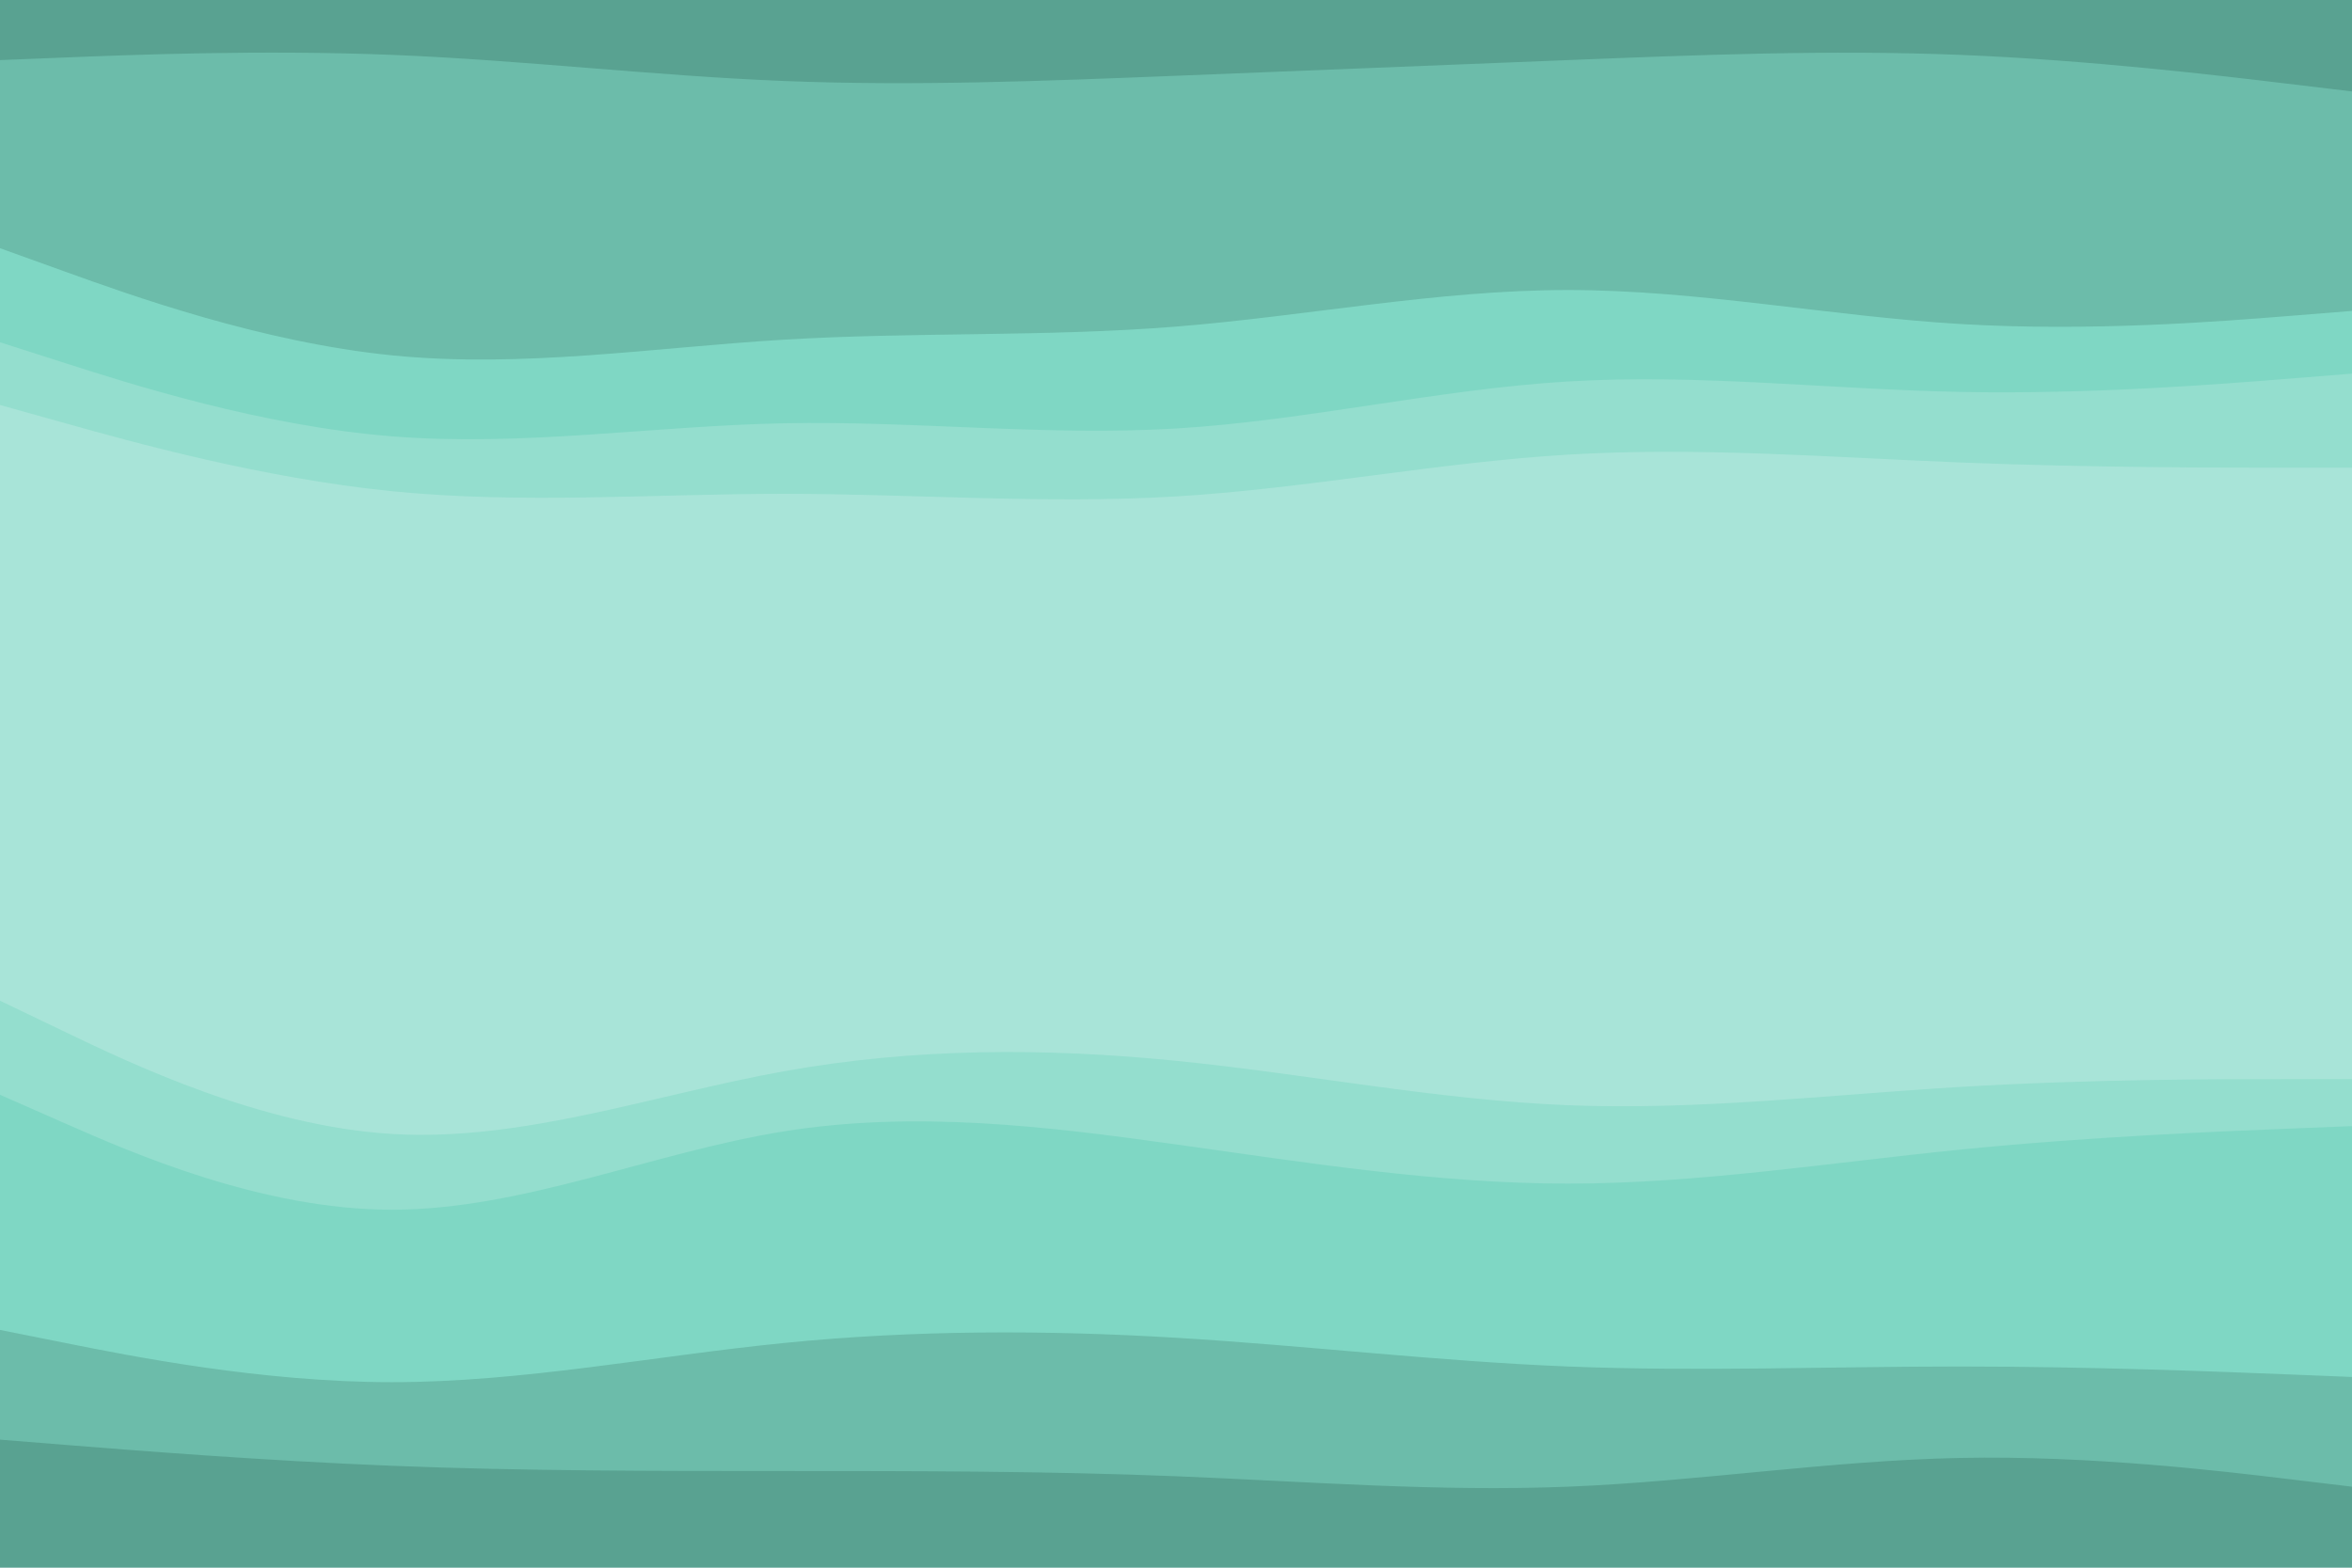 <svg id="visual" viewBox="0 0 900 600" width="900" height="600" xmlns="http://www.w3.org/2000/svg" xmlns:xlink="http://www.w3.org/1999/xlink" version="1.1"><path d="M0 25L25 24C50 23 100 21 150 23C200 25 250 31 300 33C350 35 400 33 450 31C500 29 550 27 600 25C650 23 700 21 750 23C800 25 850 31 875 34L900 37L900 0L875 0C850 0 800 0 750 0C700 0 650 0 600 0C550 0 500 0 450 0C400 0 350 0 300 0C250 0 200 0 150 0C100 0 50 0 25 0L0 0Z" fill="#59a291"></path><path d="M0 97L25 106C50 115 100 133 150 138C200 143 250 135 300 132C350 129 400 131 450 127C500 123 550 113 600 113C650 113 700 123 750 126C800 129 850 125 875 123L900 121L900 35L875 32C850 29 800 23 750 21C700 19 650 21 600 23C550 25 500 27 450 29C400 31 350 33 300 31C250 29 200 23 150 21C100 19 50 21 25 22L0 23Z" fill="#6cbcaa"></path><path d="M0 133L25 141C50 149 100 165 150 169C200 173 250 165 300 164C350 163 400 169 450 166C500 163 550 151 600 148C650 145 700 151 750 152C800 153 850 149 875 147L900 145L900 119L875 121C850 123 800 127 750 124C700 121 650 111 600 111C550 111 500 121 450 125C400 129 350 127 300 130C250 133 200 141 150 136C100 131 50 113 25 104L0 95Z" fill="#7fd7c4"></path><path d="M0 157L25 164C50 171 100 185 150 190C200 195 250 191 300 191C350 191 400 195 450 192C500 189 550 179 600 176C650 173 700 177 750 179C800 181 850 181 875 181L900 181L900 143L875 145C850 147 800 151 750 150C700 149 650 143 600 146C550 149 500 161 450 164C400 167 350 161 300 162C250 163 200 171 150 167C100 163 50 147 25 139L0 131Z" fill="#94dece"></path><path d="M0 187L25 194C50 201 100 215 150 223C200 231 250 233 300 238C350 243 400 251 450 246C500 241 550 223 600 220C650 217 700 229 750 233C800 237 850 233 875 231L900 229L900 179L875 179C850 179 800 179 750 177C700 175 650 171 600 174C550 177 500 187 450 190C400 193 350 189 300 189C250 189 200 193 150 188C100 183 50 169 25 162L0 155Z" fill="#a8e4d8"></path><path d="M0 325L25 338C50 351 100 377 150 382C200 387 250 371 300 361C350 351 400 347 450 348C500 349 550 355 600 357C650 359 700 357 750 359C800 361 850 367 875 370L900 373L900 227L875 229C850 231 800 235 750 231C700 227 650 215 600 218C550 221 500 239 450 244C400 249 350 241 300 236C250 231 200 229 150 221C100 213 50 199 25 192L0 185Z" fill="#a8e4d8"></path><path d="M0 385L25 397C50 409 100 433 150 436C200 439 250 421 300 412C350 403 400 403 450 408C500 413 550 423 600 425C650 427 700 421 750 418C800 415 850 415 875 415L900 415L900 371L875 368C850 365 800 359 750 357C700 355 650 357 600 355C550 353 500 347 450 346C400 345 350 349 300 359C250 369 200 385 150 380C100 375 50 349 25 336L0 323Z" fill="#a8e4d8"></path><path d="M0 421L25 432C50 443 100 465 150 465C200 465 250 443 300 435C350 427 400 433 450 440C500 447 550 455 600 455C650 455 700 447 750 442C800 437 850 435 875 434L900 433L900 413L875 413C850 413 800 413 750 416C700 419 650 425 600 423C550 421 500 411 450 406C400 401 350 401 300 410C250 419 200 437 150 434C100 431 50 407 25 395L0 383Z" fill="#94dece"></path><path d="M0 511L25 516C50 521 100 531 150 531C200 531 250 521 300 516C350 511 400 511 450 514C500 517 550 523 600 525C650 527 700 525 750 525C800 525 850 527 875 528L900 529L900 431L875 432C850 433 800 435 750 440C700 445 650 453 600 453C550 453 500 445 450 438C400 431 350 425 300 433C250 441 200 463 150 463C100 463 50 441 25 430L0 419Z" fill="#7fd7c4"></path><path d="M0 553L25 555C50 557 100 561 150 563C200 565 250 565 300 565C350 565 400 565 450 567C500 569 550 573 600 571C650 569 700 561 750 560C800 559 850 565 875 568L900 571L900 527L875 526C850 525 800 523 750 523C700 523 650 525 600 523C550 521 500 515 450 512C400 509 350 509 300 514C250 519 200 529 150 529C100 529 50 519 25 514L0 509Z" fill="#6cbcaa"></path><path d="M0 601L25 601C50 601 100 601 150 601C200 601 250 601 300 601C350 601 400 601 450 601C500 601 550 601 600 601C650 601 700 601 750 601C800 601 850 601 875 601L900 601L900 569L875 566C850 563 800 557 750 558C700 559 650 567 600 569C550 571 500 567 450 565C400 563 350 563 300 563C250 563 200 563 150 561C100 559 50 555 25 553L0 551Z" fill="#59a291"></path></svg>